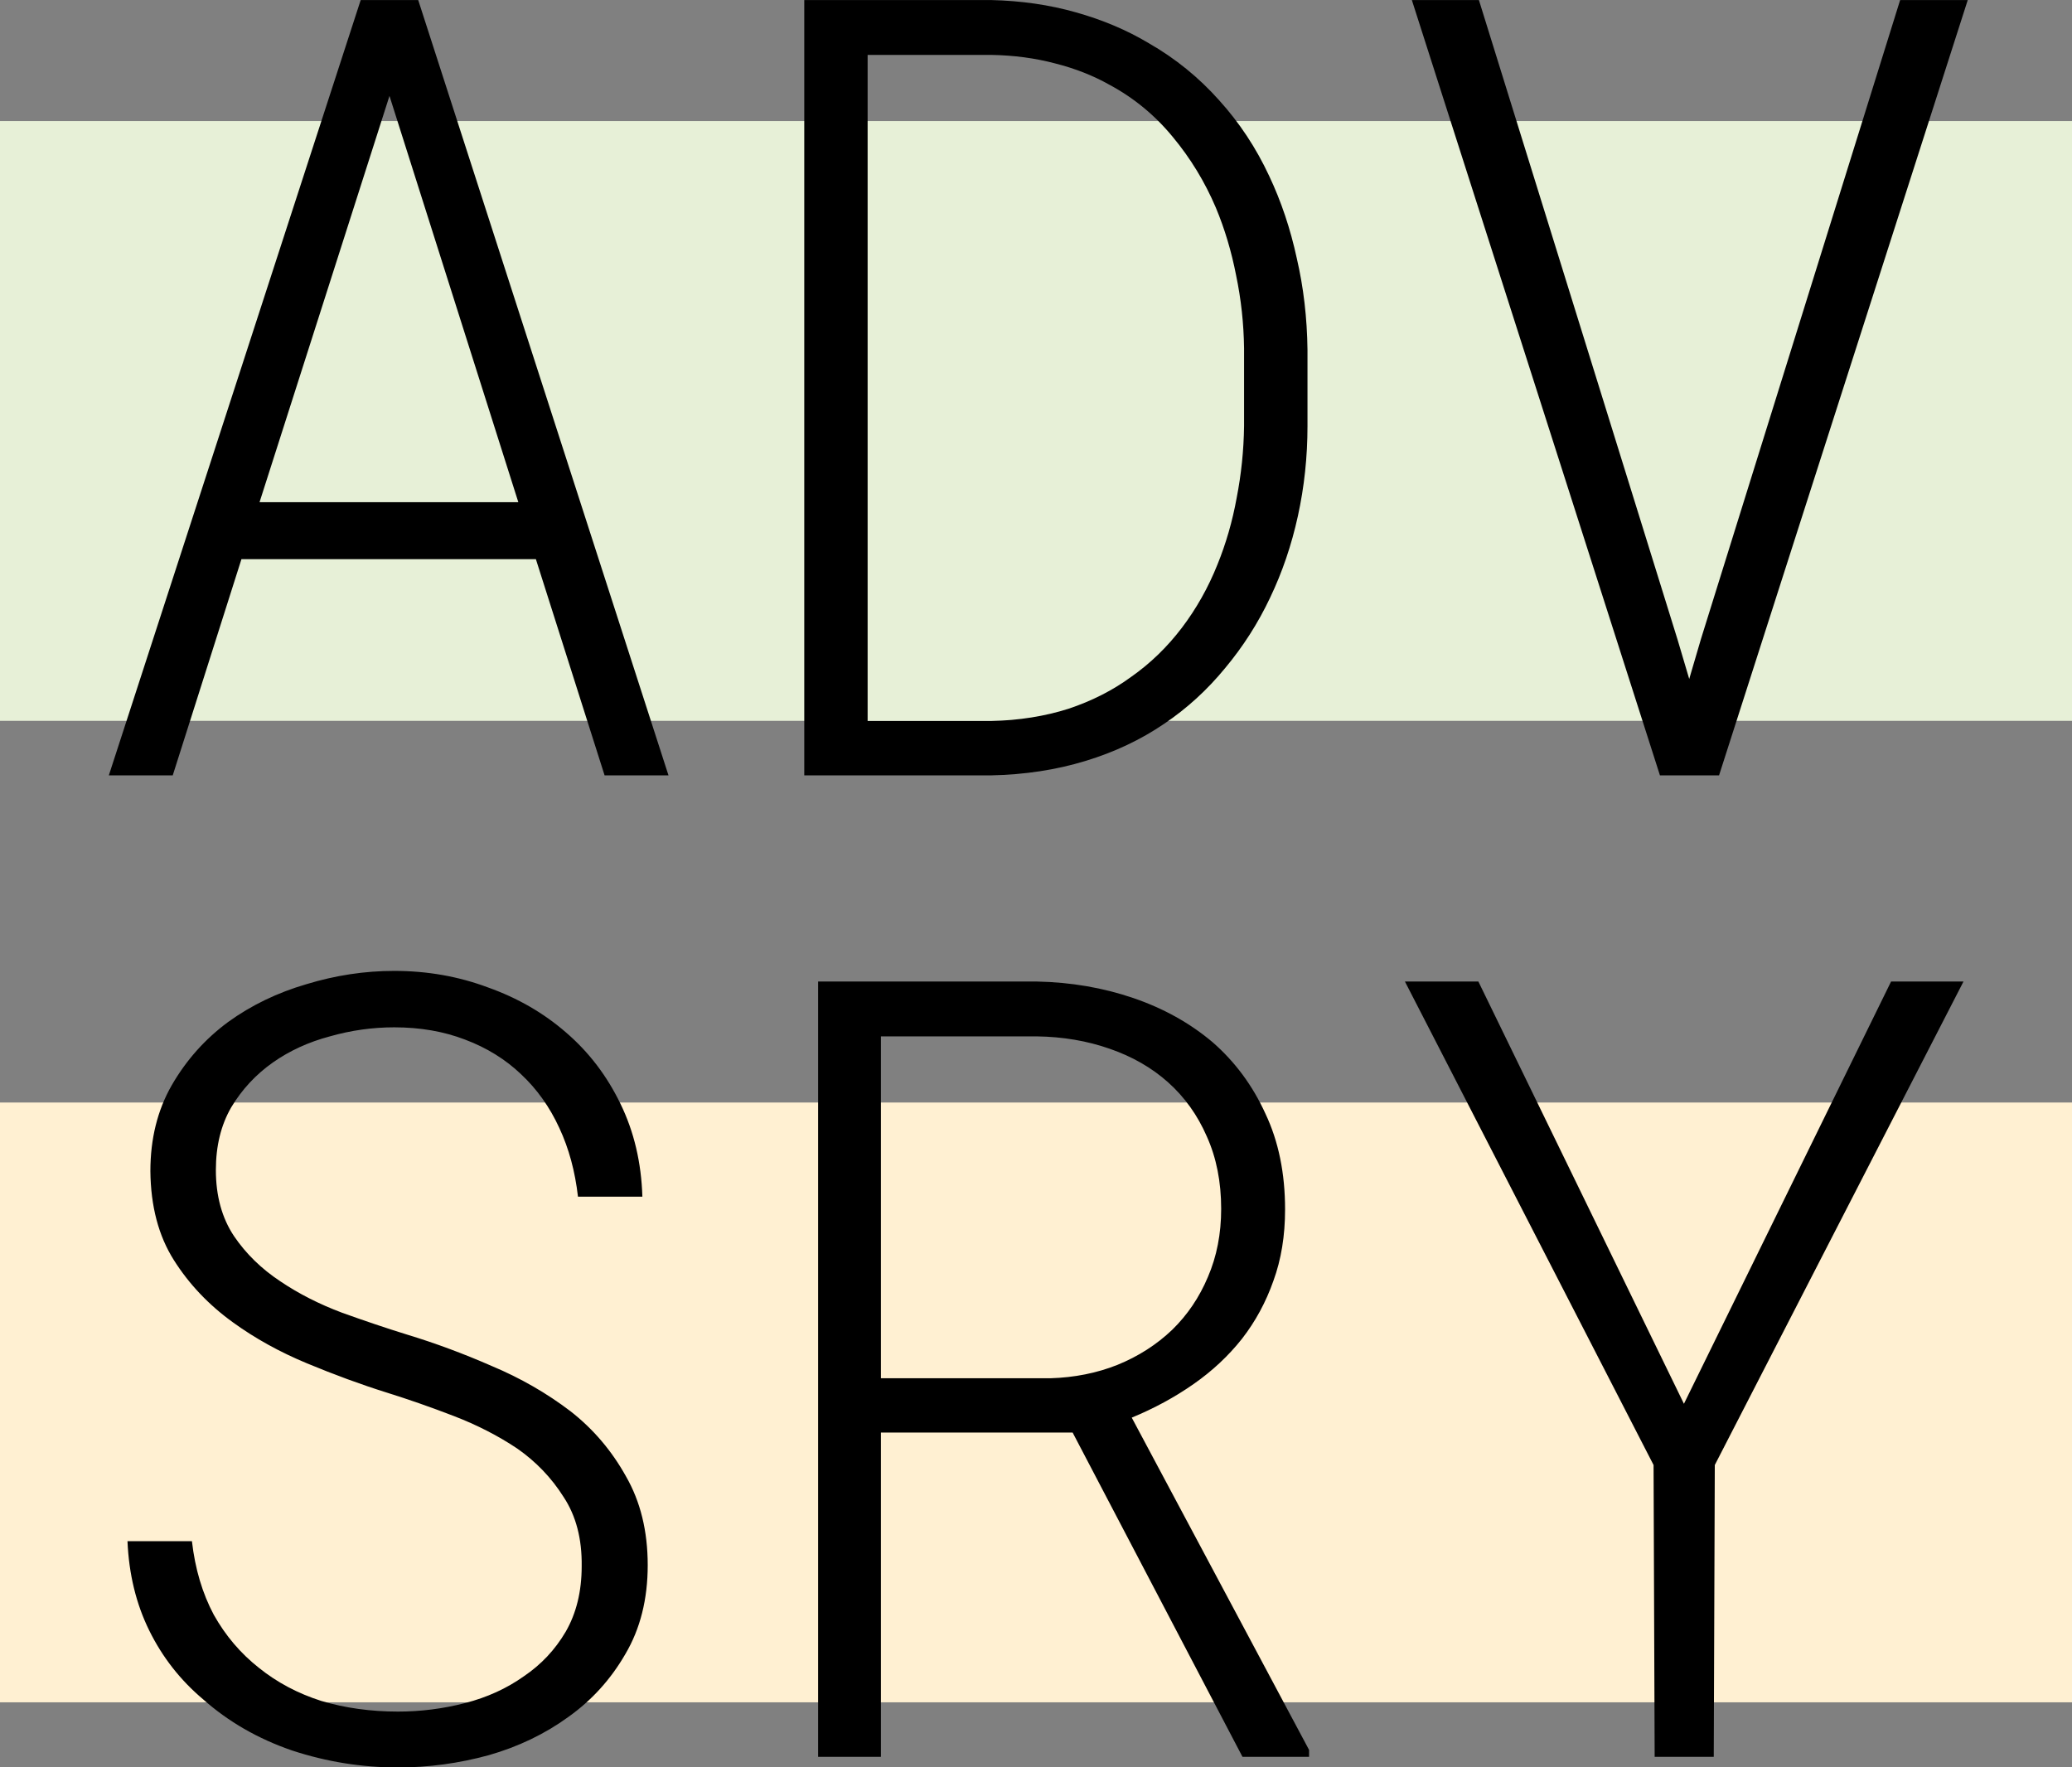 <svg xmlns="http://www.w3.org/2000/svg" fill="none" viewBox="0 2.78 38 32.41">
<rect x="0" y="2.78" width="38" height="32.41" fill="#808080" stroke="none"/>
<rect y="5" width="38" height="11" fill="#E7F0D7"></rect>
<rect y="23" width="38" height="11" fill="#FFF0D2"></rect>
<path d="M9.828 13.035H4.428L3.168 17H1.996L6.615 2.781H7.67L12.26 17H11.088L9.828 13.035ZM4.76 11.99H9.506L7.143 4.539L4.76 11.99ZM14.75 17V2.781H18.178C18.731 2.794 19.249 2.869 19.73 3.006C20.219 3.143 20.665 3.331 21.068 3.572C21.557 3.852 21.986 4.201 22.357 4.617C22.729 5.027 23.035 5.49 23.275 6.004C23.497 6.473 23.666 6.977 23.783 7.518C23.907 8.051 23.972 8.611 23.979 9.197V10.594C23.979 11.16 23.92 11.71 23.803 12.244C23.686 12.778 23.516 13.276 23.295 13.738C23.074 14.207 22.797 14.64 22.465 15.037C22.139 15.434 21.768 15.773 21.352 16.053C20.922 16.346 20.44 16.574 19.906 16.736C19.372 16.899 18.796 16.987 18.178 17H14.75ZM15.912 3.787V16.004H18.178C18.692 15.991 19.164 15.916 19.594 15.779C20.023 15.636 20.408 15.441 20.746 15.193C21.098 14.946 21.407 14.646 21.674 14.295C21.941 13.943 22.159 13.556 22.328 13.133C22.484 12.749 22.602 12.342 22.68 11.912C22.764 11.482 22.81 11.043 22.816 10.594V9.168C22.81 8.712 22.761 8.266 22.67 7.83C22.585 7.394 22.462 6.98 22.299 6.59C22.097 6.115 21.833 5.682 21.508 5.291C21.182 4.894 20.795 4.575 20.346 4.334C20.046 4.165 19.714 4.035 19.35 3.943C18.985 3.846 18.594 3.794 18.178 3.787H15.912ZM30.443 17L25.893 2.781H27.123L30.766 14.51L30.98 15.232L31.195 14.5L34.848 2.781H36.088L31.527 17H30.443ZM10.668 31.504C10.675 31.003 10.564 30.579 10.336 30.234C10.115 29.883 9.831 29.587 9.486 29.346C9.135 29.111 8.747 28.913 8.324 28.75C7.901 28.587 7.491 28.444 7.094 28.32C6.618 28.171 6.13 27.991 5.629 27.783C5.128 27.575 4.675 27.324 4.271 27.031C3.829 26.712 3.467 26.331 3.188 25.889C2.908 25.446 2.764 24.902 2.758 24.258C2.758 23.665 2.888 23.141 3.148 22.686C3.415 22.223 3.76 21.836 4.184 21.523C4.607 21.217 5.085 20.986 5.619 20.83C6.153 20.667 6.69 20.586 7.23 20.586C7.836 20.586 8.409 20.687 8.949 20.889C9.496 21.084 9.975 21.361 10.385 21.719C10.801 22.077 11.133 22.513 11.381 23.027C11.628 23.535 11.762 24.102 11.781 24.727H10.6C10.547 24.264 10.434 23.844 10.258 23.467C10.082 23.083 9.848 22.754 9.555 22.48C9.268 22.207 8.926 21.995 8.529 21.846C8.139 21.696 7.706 21.621 7.23 21.621C6.833 21.621 6.439 21.676 6.049 21.787C5.658 21.891 5.31 22.051 5.004 22.266C4.691 22.487 4.438 22.76 4.242 23.086C4.053 23.412 3.959 23.796 3.959 24.238C3.959 24.713 4.07 25.117 4.291 25.449C4.512 25.775 4.796 26.051 5.141 26.279C5.479 26.507 5.857 26.699 6.273 26.855C6.69 27.005 7.087 27.139 7.465 27.256C7.979 27.412 8.497 27.604 9.018 27.832C9.545 28.053 10.027 28.33 10.463 28.662C10.88 28.988 11.218 29.385 11.479 29.854C11.745 30.316 11.879 30.859 11.879 31.484C11.879 32.109 11.742 32.653 11.469 33.115C11.202 33.578 10.854 33.962 10.424 34.268C9.994 34.58 9.506 34.815 8.959 34.971C8.412 35.12 7.859 35.195 7.299 35.195C6.635 35.195 5.987 35.091 5.355 34.883C4.73 34.668 4.187 34.355 3.725 33.945C3.308 33.594 2.979 33.174 2.738 32.685C2.497 32.197 2.364 31.65 2.338 31.045H3.52C3.578 31.553 3.712 32.002 3.92 32.393C4.135 32.777 4.411 33.102 4.75 33.369C5.082 33.636 5.463 33.838 5.893 33.975C6.329 34.105 6.798 34.17 7.299 34.17C7.715 34.17 8.126 34.118 8.529 34.014C8.933 33.91 9.291 33.747 9.604 33.525C9.923 33.31 10.18 33.037 10.375 32.705C10.57 32.367 10.668 31.966 10.668 31.504ZM19.672 29.053H16.156V35H15.004V20.781H19.018C19.643 20.794 20.232 20.895 20.785 21.084C21.338 21.273 21.824 21.543 22.24 21.895C22.65 22.253 22.973 22.689 23.207 23.203C23.448 23.711 23.568 24.297 23.568 24.961C23.568 25.443 23.497 25.879 23.354 26.27C23.217 26.66 23.025 27.015 22.777 27.334C22.53 27.646 22.234 27.923 21.889 28.164C21.544 28.405 21.166 28.61 20.756 28.779L24.008 34.873V35H22.787L19.672 29.053ZM16.156 28.057H19.262C19.704 28.044 20.115 27.962 20.492 27.812C20.876 27.656 21.212 27.441 21.498 27.168C21.778 26.895 21.996 26.572 22.152 26.201C22.315 25.824 22.396 25.407 22.396 24.951C22.396 24.456 22.309 24.014 22.133 23.623C21.963 23.232 21.726 22.9 21.42 22.627C21.12 22.36 20.762 22.155 20.346 22.012C19.936 21.869 19.493 21.794 19.018 21.787H16.156V28.057ZM30.883 28.525L34.682 20.781H36.01L31.449 29.648L31.43 35H30.346L30.326 29.648L25.766 20.781H27.113L30.883 28.525Z" fill="black" data-index="0" style="visibility: visible; opacity: 1;"></path>
</svg>